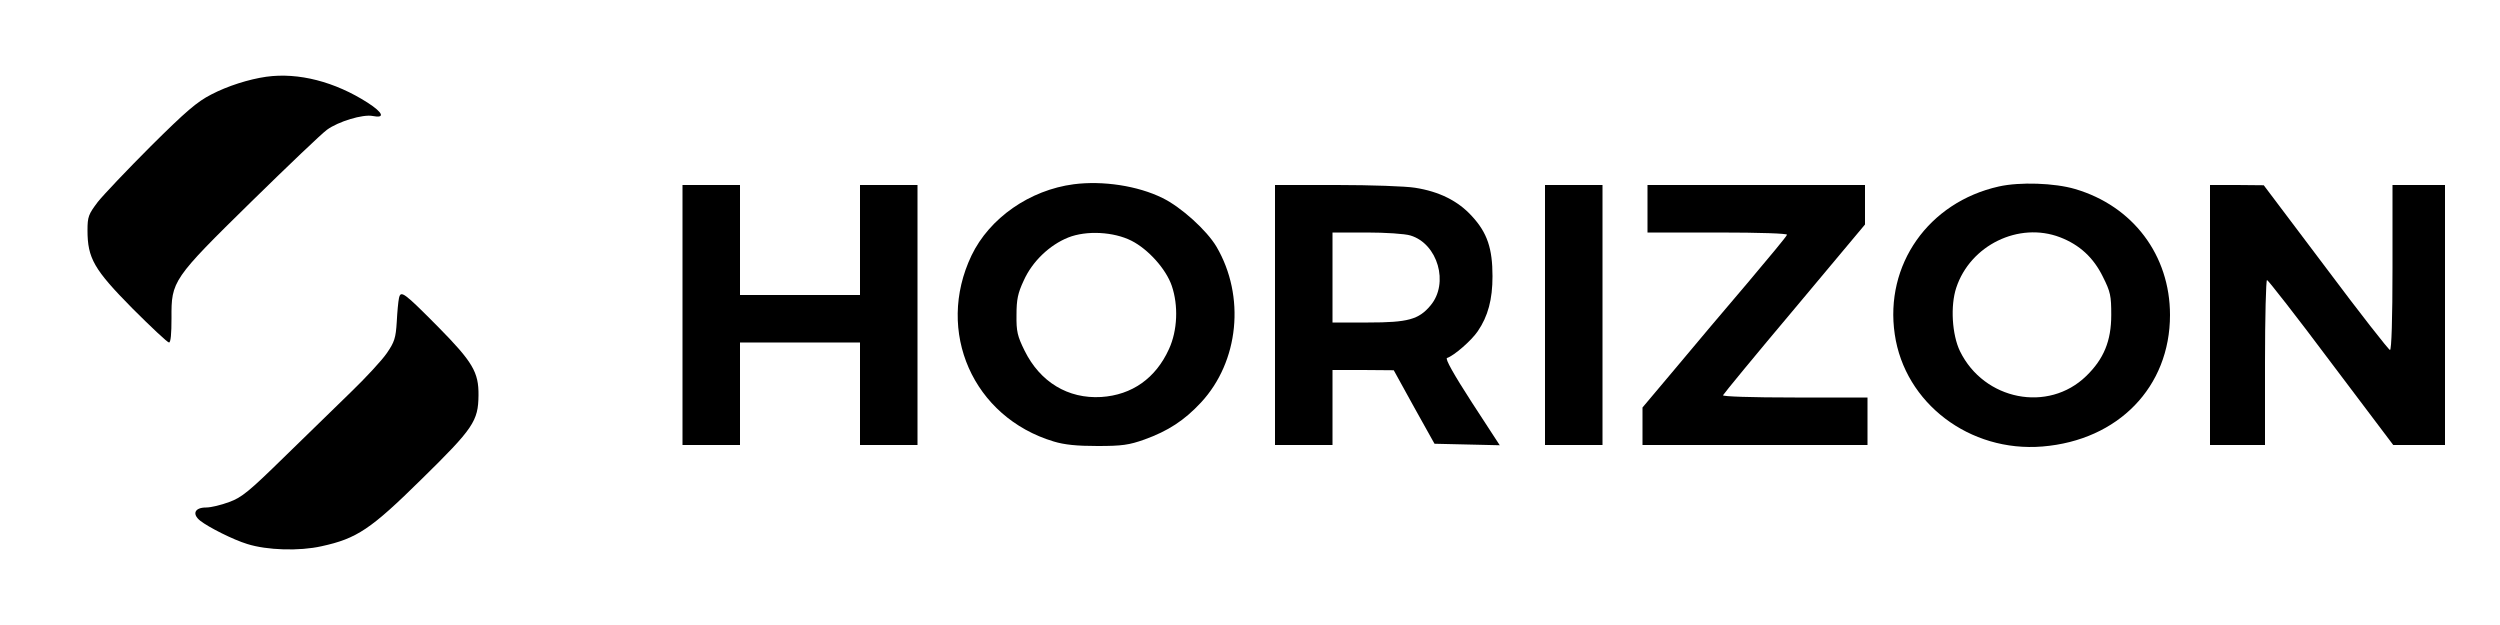 <?xml version="1.0" standalone="no"?>
<!DOCTYPE svg PUBLIC "-//W3C//DTD SVG 20010904//EN"
 "http://www.w3.org/TR/2001/REC-SVG-20010904/DTD/svg10.dtd">
<svg version="1.0" xmlns="http://www.w3.org/2000/svg"
 width="1000pt" height="250pt" viewBox="0 0 1000 250"
 preserveAspectRatio="xMidYMid meet">

<g transform="translate(0,250) scale(0.1,-0.1)"
fill="#000000" stroke="none">
<path d="M1065 2193 c-70 -10 -155 -37 -220 -71 -57 -29 -102 -68 -241 -206
-94 -94 -190 -195 -213 -224 -37 -49 -41 -59 -41 -113 0 -112 26 -157 179
-312 75 -75 141 -137 147 -137 7 0 10 35 10 98 -1 148 4 156 320 466 146 143
281 272 302 287 45 33 144 63 183 55 50 -10 42 13 -20 53 -131 84 -277 122
-406 104z"/>
<path d="M4295 1763 c-176 -23 -337 -135 -409 -285 -145 -304 6 -647 329 -744
43 -13 92 -18 175 -18 98 0 126 4 188 26 94 34 159 76 226 148 152 164 178
425 62 623 -39 66 -142 159 -216 195 -99 49 -239 70 -355 55z m231 -226 c67
-34 138 -113 161 -180 27 -79 23 -179 -11 -253 -53 -117 -148 -184 -271 -192
-133 -8 -245 60 -307 186 -28 57 -33 76 -32 142 0 61 5 87 29 138 34 76 103
142 178 172 73 29 182 23 253 -13z"/>
<path d="M7995 1754 c-281 -63 -457 -313 -416 -591 40 -276 300 -473 591 -449
303 25 510 238 510 526 0 239 -148 436 -380 504 -81 24 -221 29 -305 10z m245
-203 c78 -30 134 -81 172 -159 30 -60 33 -75 33 -152 0 -104 -30 -176 -100
-244 -152 -148 -409 -97 -505 99 -32 66 -39 182 -15 254 56 170 250 265 415
202z"/>
<path d="M2730 1240 l0 -520 115 0 115 0 0 205 0 205 240 0 240 0 0 -205 0
-205 115 0 115 0 0 520 0 520 -115 0 -115 0 0 -220 0 -220 -240 0 -240 0 0
220 0 220 -115 0 -115 0 0 -520z"/>
<path d="M5100 1240 l0 -520 115 0 115 0 0 150 0 150 123 0 122 -1 81 -147 82
-147 131 -3 130 -3 -112 172 c-73 113 -107 174 -99 177 28 9 98 70 123 107 41
60 59 127 59 220 0 111 -21 174 -82 240 -55 61 -131 99 -228 114 -36 6 -176
11 -312 11 l-248 0 0 -520z m542 318 c109 -33 155 -191 80 -280 -47 -56 -90
-68 -249 -68 l-143 0 0 180 0 180 136 0 c75 0 154 -5 176 -12z"/>
<path d="M6180 1240 l0 -520 115 0 115 0 0 520 0 520 -115 0 -115 0 0 -520z"/>
<path d="M6590 1665 l0 -95 281 0 c172 0 279 -4 277 -9 -1 -6 -73 -92 -158
-193 -85 -100 -215 -253 -287 -340 l-133 -158 0 -75 0 -75 450 0 450 0 0 95 0
95 -291 0 c-175 0 -289 4 -287 9 2 5 130 161 286 346 l282 337 0 79 0 79 -435
0 -435 0 0 -95z"/>
<path d="M8840 1240 l0 -520 110 0 110 0 0 330 c0 182 4 330 8 330 4 0 120
-148 256 -330 l249 -330 103 0 104 0 0 520 0 520 -105 0 -105 0 0 -330 c0
-205 -4 -330 -10 -330 -5 0 -121 148 -257 330 l-248 329 -107 1 -108 0 0 -520z"/>
<path d="M1596 1308 c-3 -13 -7 -56 -9 -96 -4 -64 -9 -80 -40 -125 -20 -29
-85 -99 -144 -156 -59 -57 -180 -175 -268 -261 -138 -135 -168 -160 -218 -178
-32 -12 -73 -22 -93 -22 -45 0 -57 -26 -23 -53 33 -26 132 -76 188 -93 79 -25
208 -29 297 -9 142 31 197 68 401 269 207 203 226 232 227 335 1 92 -23 133
-162 274 -136 137 -149 147 -156 115z"/>
</g>
</svg>
